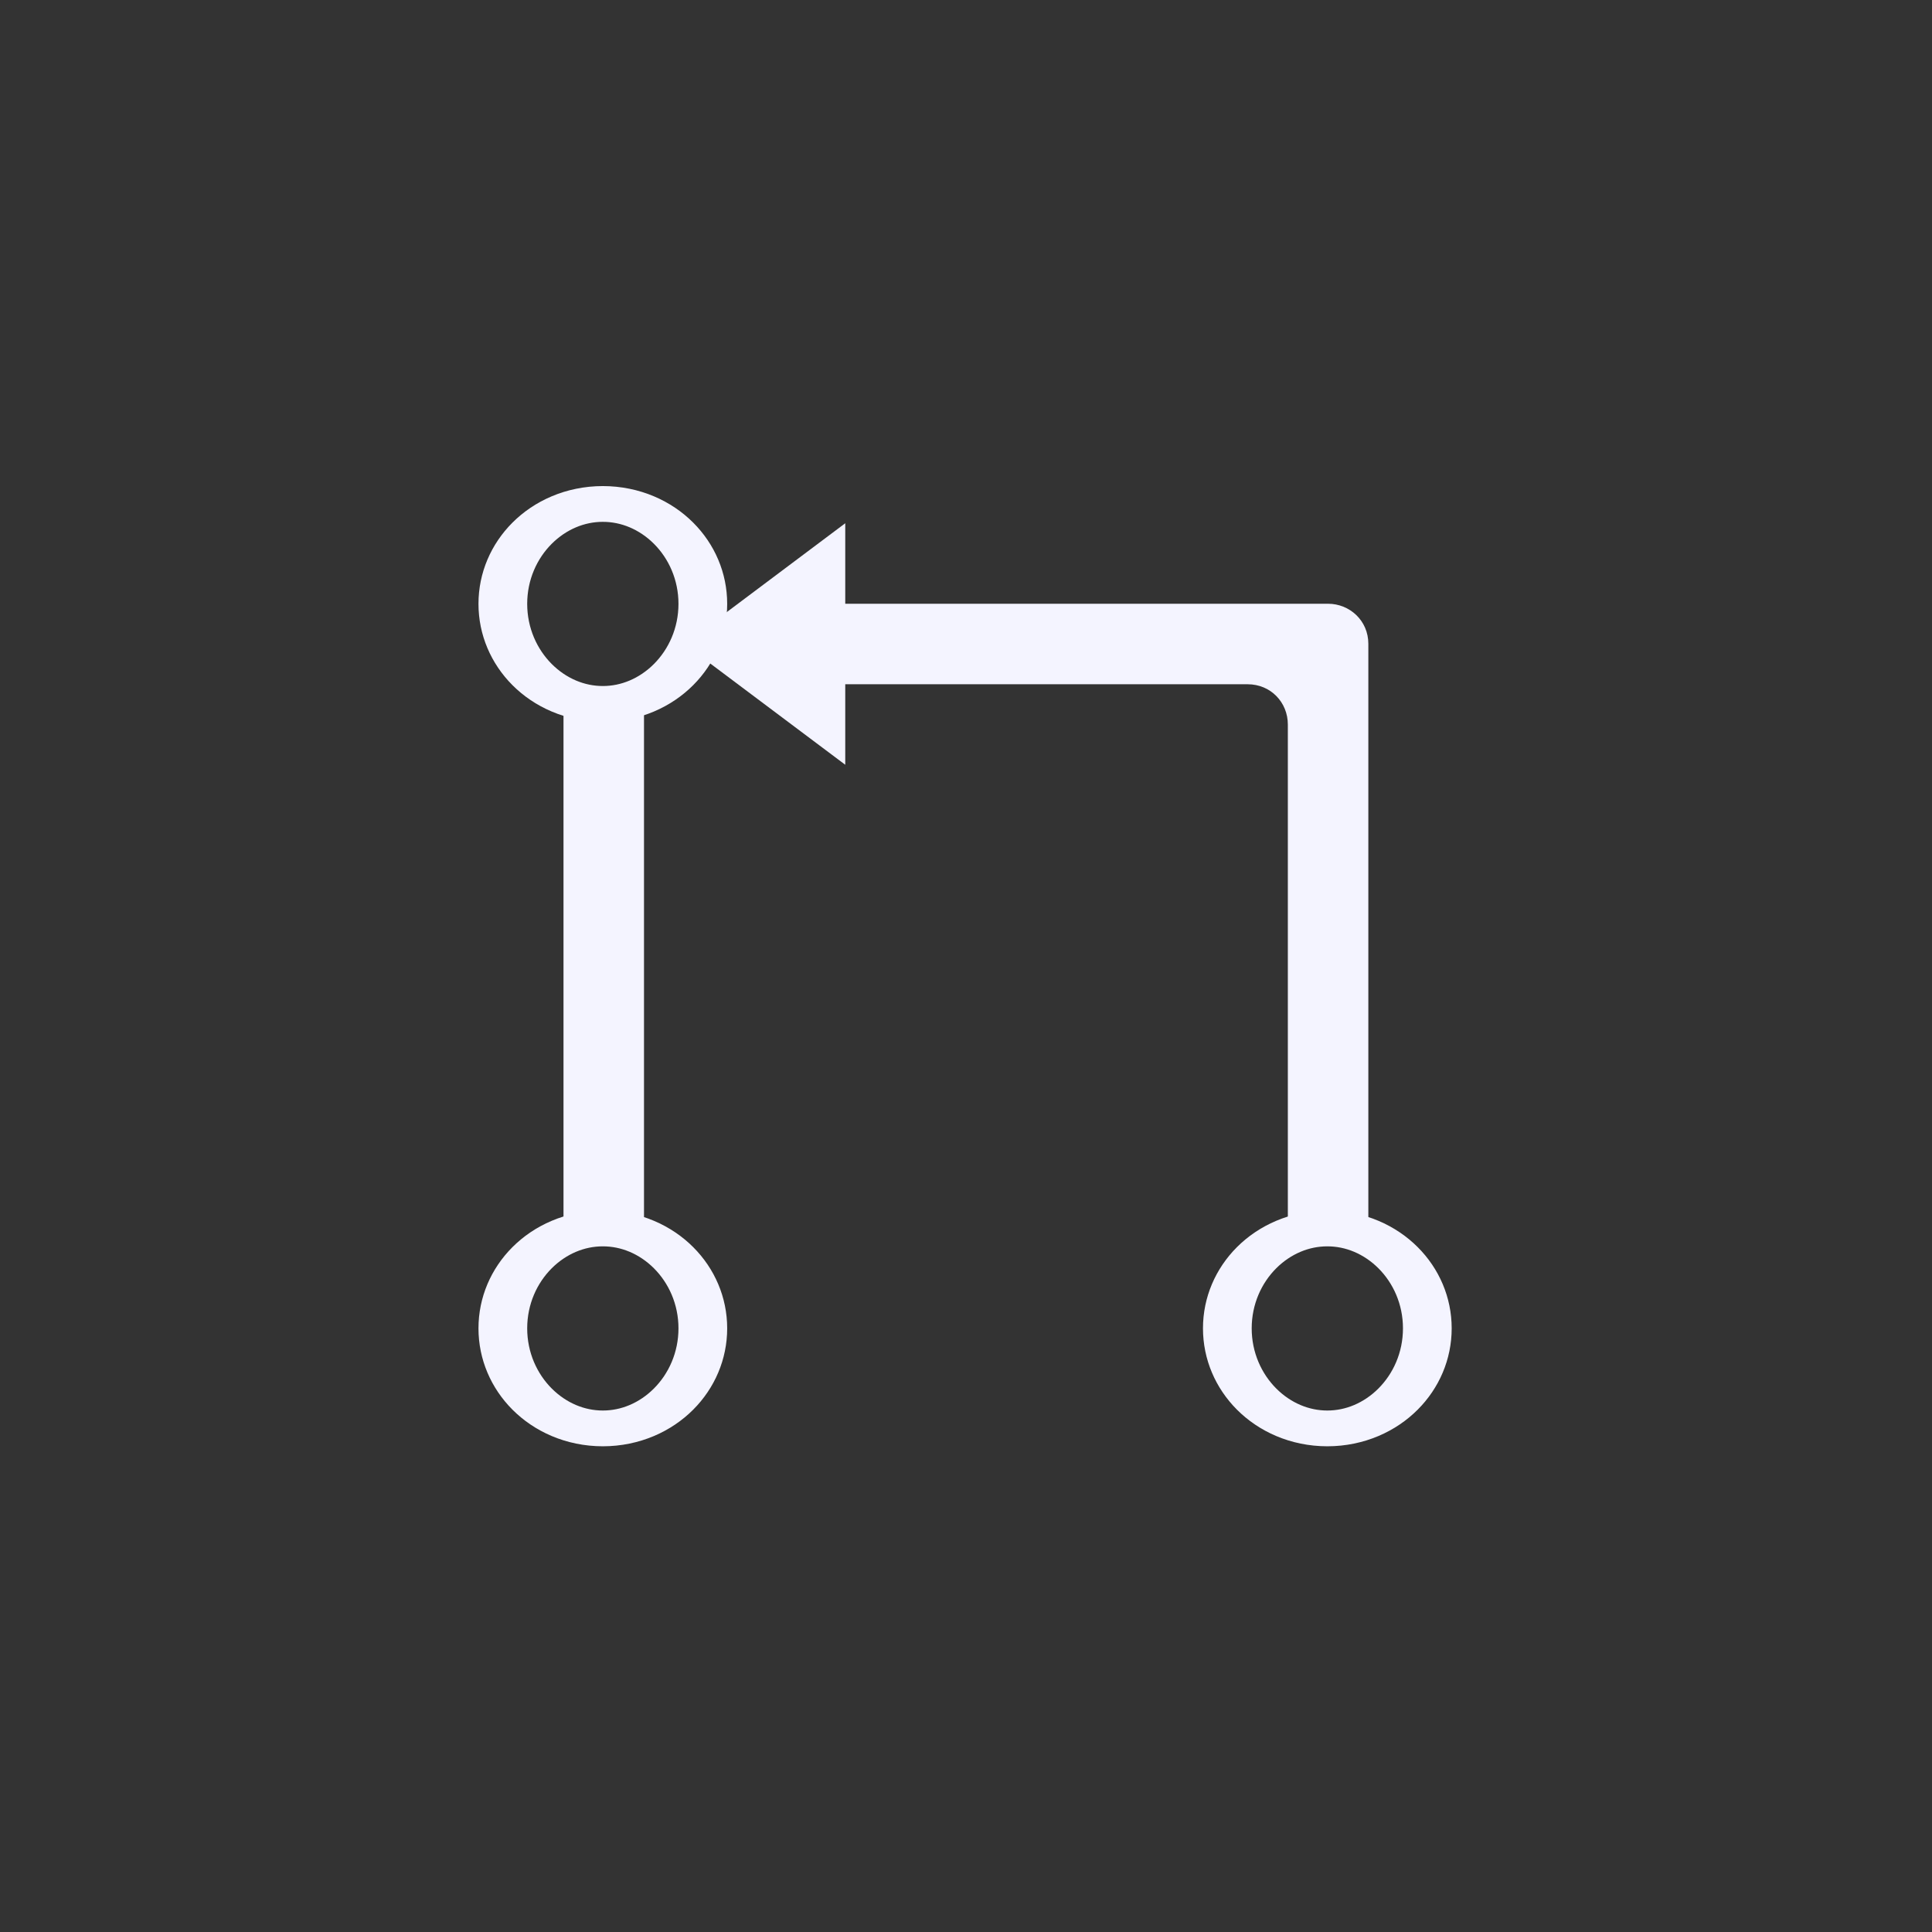 <!-- color: #4c6392 -->
<svg xmlns="http://www.w3.org/2000/svg" xmlns:xlink="http://www.w3.org/1999/xlink" width="48px" height="48px" viewBox="0 0 48 48" version="1.1">
<rect x="0" y="0" width="48" height="48" fill="#333333" stroke="none"/>
<g id="surface1">
<path style="fill:none;stroke-width:4.803;stroke-linecap:butt;stroke-linejoin:miter;stroke:rgb(95.686%,95.686%,100%);stroke-opacity:1;stroke-miterlimit:4;" d="M -49.633 28.068 C -49.633 35.483 -54.042 41.504 -59.492 41.504 C -64.941 41.504 -69.35 35.483 -69.35 28.068 C -69.35 20.652 -64.941 14.653 -59.492 14.653 C -54.042 14.653 -49.633 20.652 -49.633 28.068 M -49.633 28.068 " transform="matrix(0.252,0,0,0.185,29.969,27.81)"/>
<path style="fill:none;stroke-width:4.803;stroke-linecap:butt;stroke-linejoin:miter;stroke:rgb(95.686%,95.686%,100%);stroke-opacity:1;stroke-miterlimit:4;" d="M -49.633 28.068 C -49.633 35.483 -54.042 41.504 -59.492 41.504 C -64.941 41.504 -69.35 35.483 -69.35 28.068 C -69.35 20.652 -64.941 14.653 -59.492 14.653 C -54.042 14.653 -49.633 20.652 -49.633 28.068 M -49.633 28.068 " transform="matrix(0.252,0,0,0.185,29.969,9.81)"/>
<path style="fill:none;stroke-width:4.803;stroke-linecap:butt;stroke-linejoin:miter;stroke:rgb(95.686%,95.686%,100%);stroke-opacity:1;stroke-miterlimit:4;" d="M -49.633 28.068 C -49.633 35.483 -54.042 41.504 -59.492 41.504 C -64.941 41.504 -69.35 35.483 -69.35 28.068 C -69.35 20.652 -64.941 14.653 -59.492 14.653 C -54.042 14.653 -49.633 20.652 -49.633 28.068 M -49.633 28.068 " transform="matrix(0.252,0,0,0.185,47.969,27.81)"/>
<path style=" stroke:none;fill-rule:nonzero;fill:rgb(95.686%,95.686%,100%);fill-opacity:1;" d="M 14 17.434 L 14 30.688 L 16 30.66 L 16 17.379 M 14 17.434 "/>
<path style=" stroke:none;fill-rule:nonzero;fill:rgb(95.686%,95.686%,100%);fill-opacity:1;" d="M 20 17 L 30.996 17 C 31.574 17 31.996 17.453 31.996 18 L 31.996 30.688 L 33.996 30.66 L 33.996 15.996 C 33.996 15.414 33.527 15 32.996 15 L 19.996 15 M 20 17 "/>
<path style=" stroke:none;fill-rule:nonzero;fill:rgb(95.686%,95.686%,100%);fill-opacity:1;" d="M 21 13 L 17 16 L 21 19 M 21 13 "/>
</g>
</svg>
